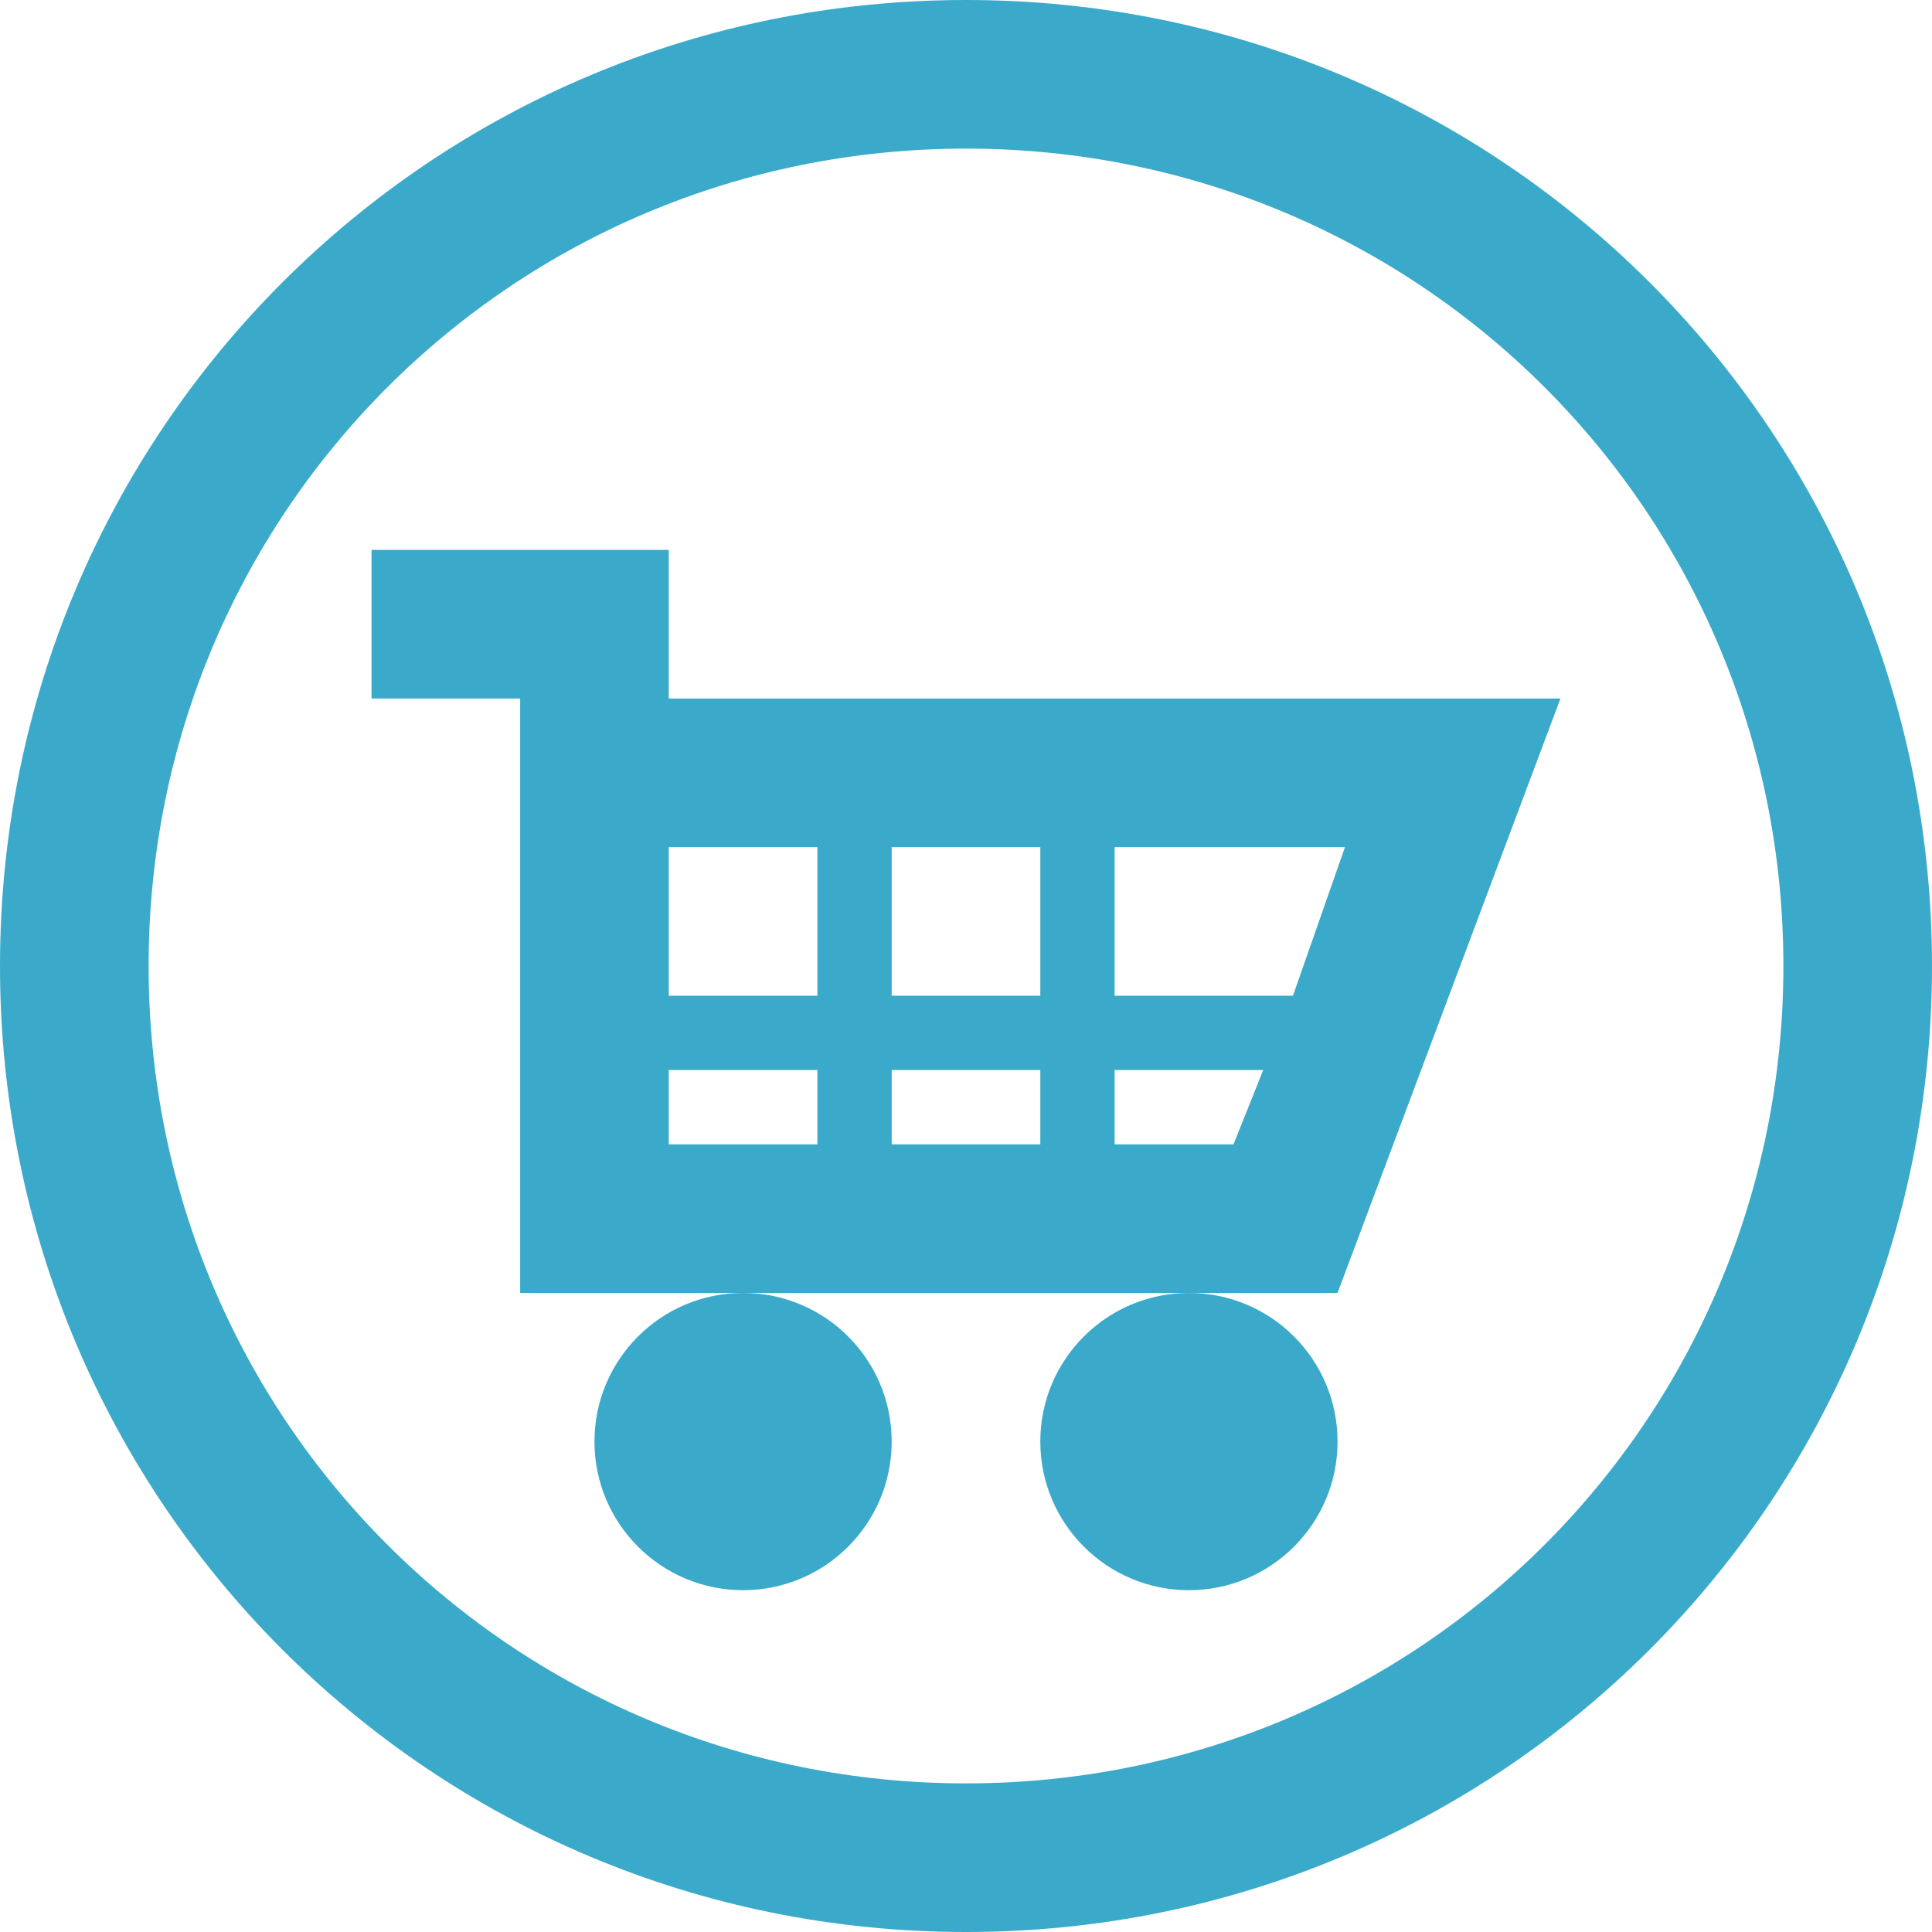<?xml version="1.0" encoding="utf-8"?>
<!-- Generator: Adobe Illustrator 18.1.0, SVG Export Plug-In . SVG Version: 6.00 Build 0)  -->
<svg version="1.1" id="Layer_1" xmlns="http://www.w3.org/2000/svg" xmlns:xlink="http://www.w3.org/1999/xlink" x="0px" y="0px"
	 viewBox="0 0 26 26" enable-background="new 0 0 26 26" xml:space="preserve">
<path fill="#3BAACA" d="M13,0C5.8,0,0,5.8,0,13s5.8,13,13,13c7.2,0,13-5.8,13-13S20.2,0,13,0z M13,24C6.9,24,2,19.1,2,13S6.9,2,13,2
	c6.1,0,11,4.9,11,11S19.1,24,13,24z"/>
<g>
	<circle fill="#3BAACA" cx="10" cy="19.4" r="2"/>
	<circle fill="#3BAACA" cx="16" cy="19.4" r="2"/>
	<path fill="#3BAACA" d="M21,9.4l-1,0v0H9v-1v-1H5v2h2v6v2h2h1h6h2L21,9.4z M15,11.4h3.1l-0.7,2H15V11.4z M11,15.4H9v-1h2V15.4z
		 M11,13.4H9v-2h2V13.4z M14,15.4h-2v-1h2V15.4z M14,13.4h-2v-2h2V13.4z M15,15.4v-1h2l-0.4,1H15z"/>
</g>
</svg>
